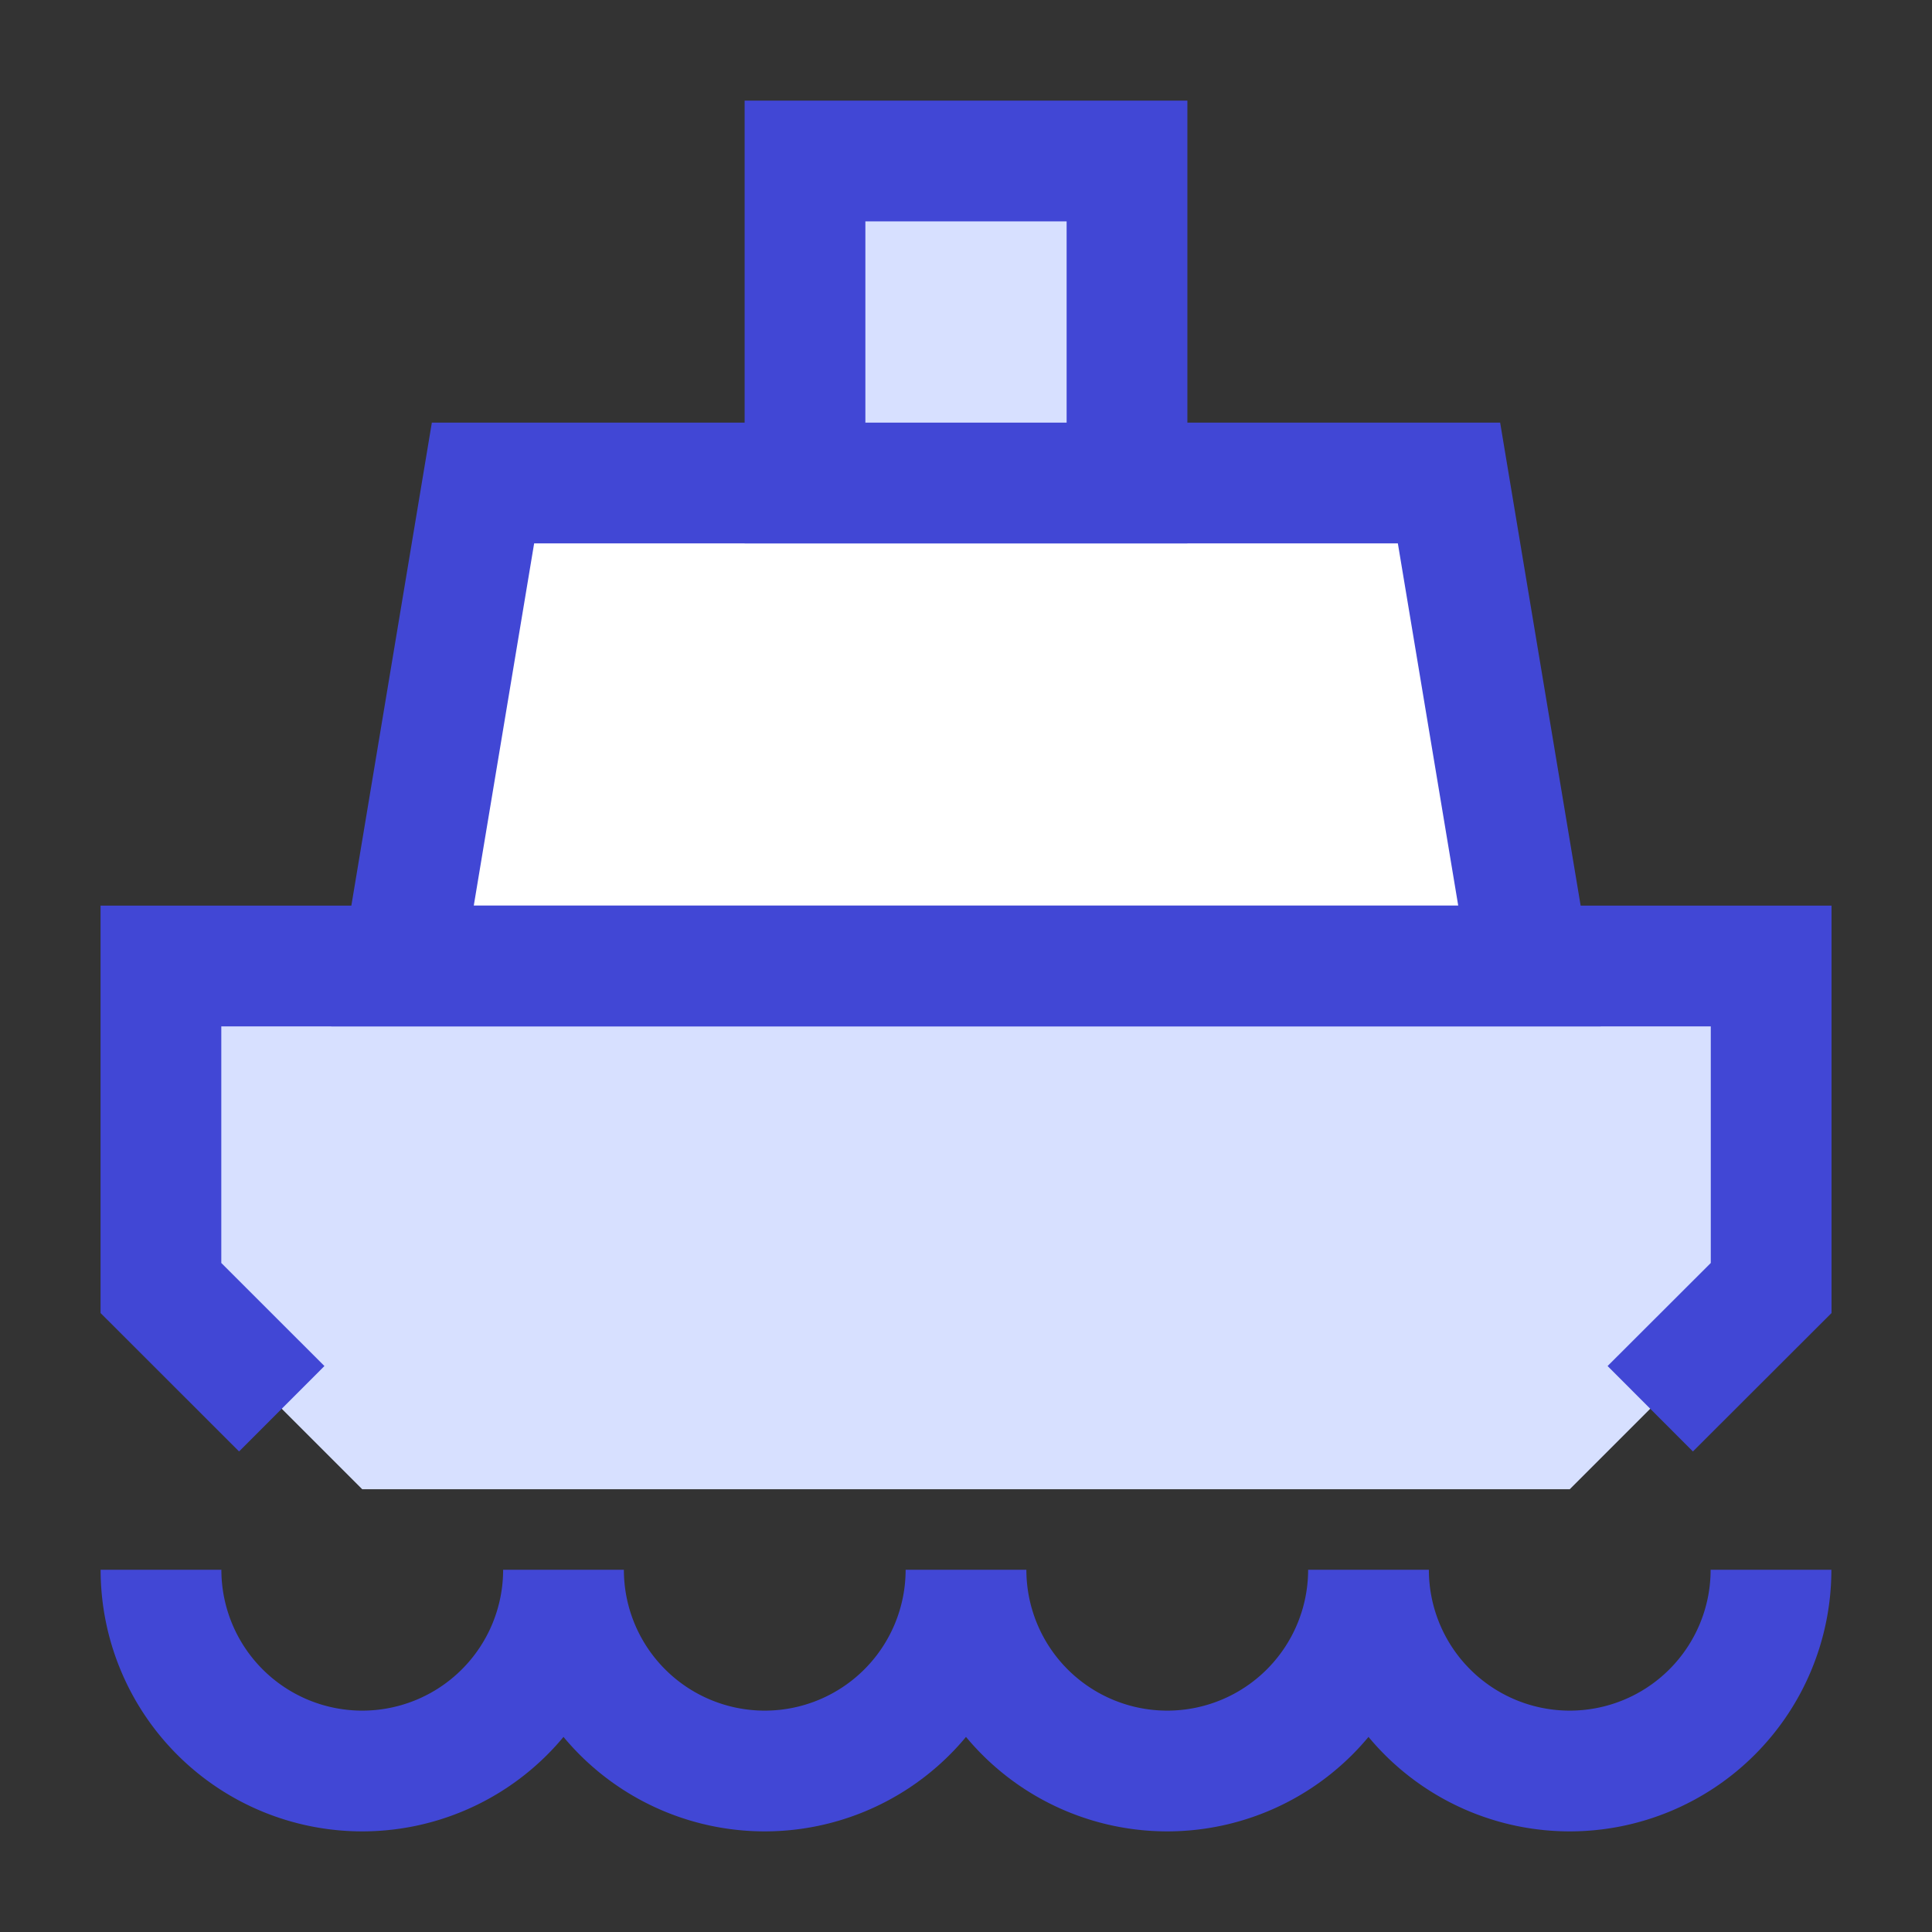 <svg xmlns="http://www.w3.org/2000/svg" fill="none" viewBox="0 0 24 24" id="Ship--Streamline-Sharp">
  <rect x="0" y="0" width="24" height="24" fill="#333333" stroke="none"/>
  <desc>
    Ship Streamline Icon: https://streamlinehq.com
  </desc>
  <g id="ship--cruise-travel-boat-transportation-transport-ocean-liner-ship-sea-water">
    <path id="Vector 3585" fill="#d7e0ff" d="M2 16v-4h20v4l-2.5 2.5h-15L2 16Z" stroke-width="1.5"></path>
    <path id="Vector" fill="#ffffff" d="M19 12H5l1 -6h12l1 6Z" stroke-width="1.5"></path>
    <path id="Vector_2" stroke="#4147d5" d="M19 12H5l1 -6h12l1 6Z" stroke-width="1.5"></path>
    <path id="Union" fill="#d7e0ff" d="M14 2h-4v4h4V2Z" stroke-width="1.5"></path>
    <path id="Union_2" stroke="#4147d5" d="M14 2h-4v4h4V2Z" stroke-width="1.5"></path>
    <path id="Ellipse 442" stroke="#4147d5" d="M3.5 17.5 1.999 16l0 -4 20.003 0 0 4 -1.502 1.5" stroke-width="1.5"></path>
    <path id="Ellipse 592" stroke="#4147d5" d="M2 19.5a2.5 2.5 0 0 0 5 0 2.5 2.5 0 0 0 5 0 2.5 2.5 0 0 0 5 0 2.5 2.5 0 0 0 5 0" stroke-width="1.5"></path>
  </g>
</svg>